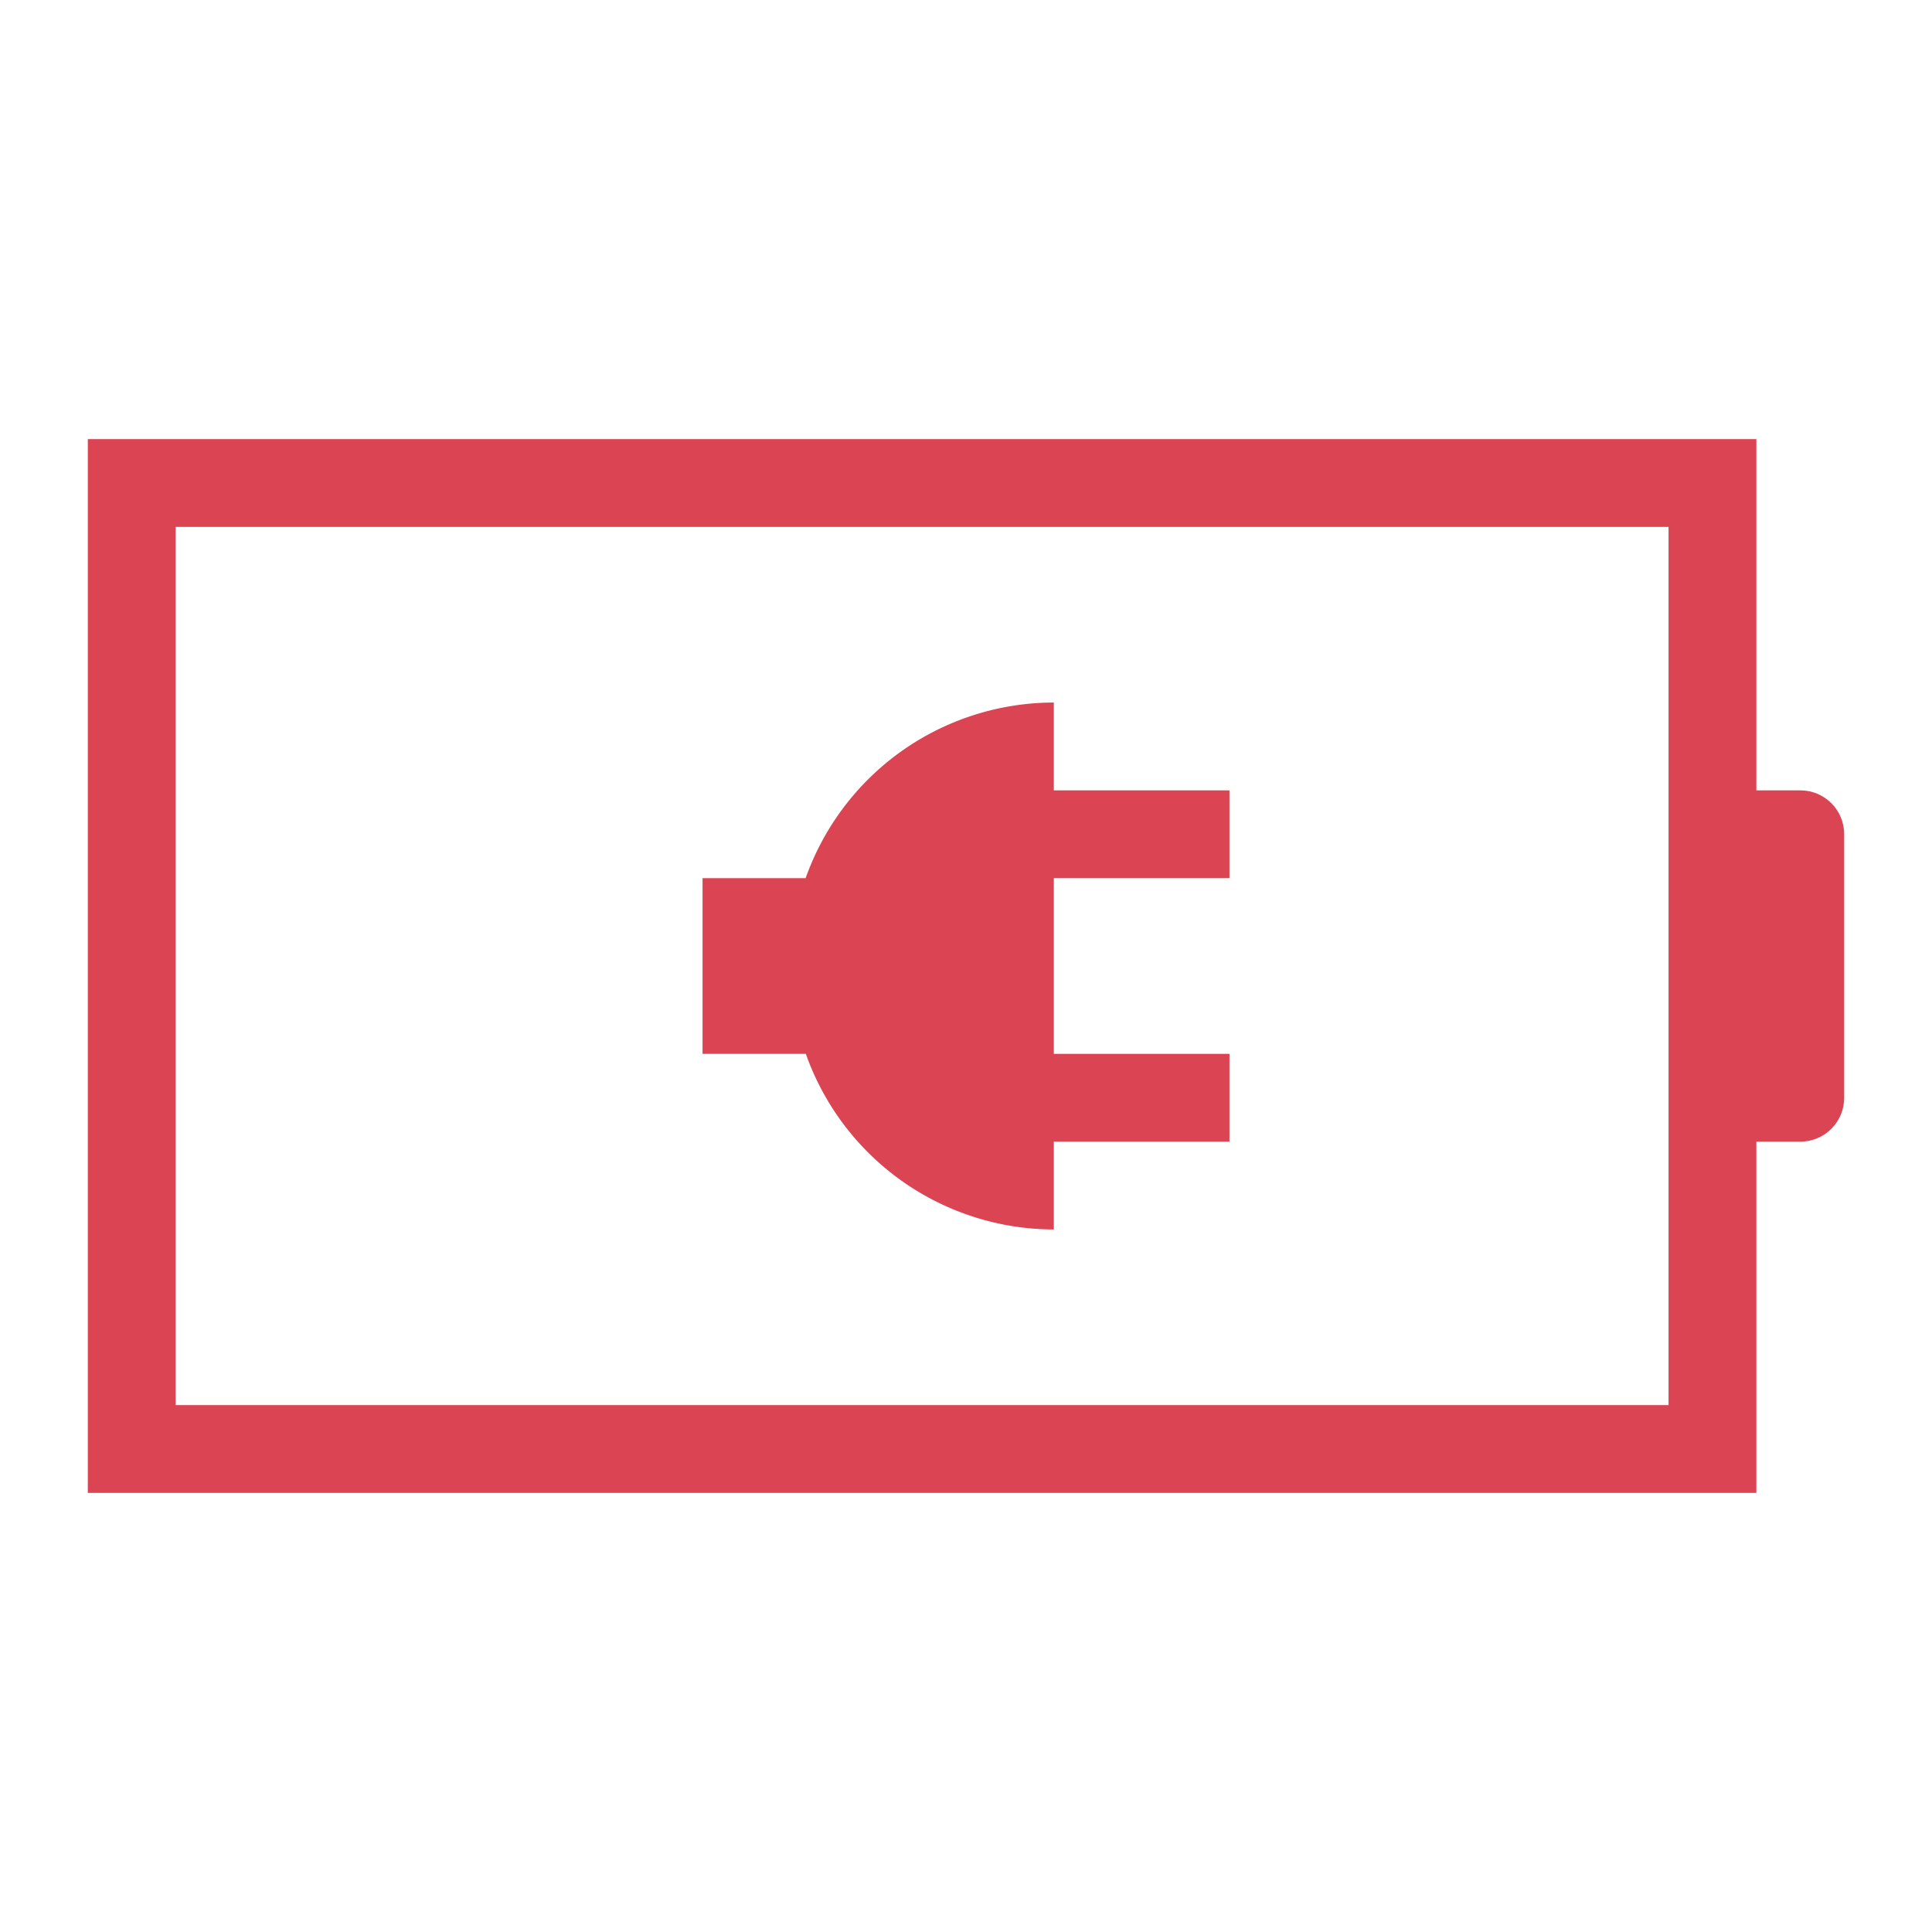 <?xml version="1.0" encoding="UTF-8" standalone="no"?>
<svg
   xmlns:dc="http://purl.org/dc/elements/1.1/"
   xmlns:cc="http://creativecommons.org/ns#"
   xmlns:rdf="http://www.w3.org/1999/02/22-rdf-syntax-ns#"
   xmlns:svg="http://www.w3.org/2000/svg"
   xmlns="http://www.w3.org/2000/svg"
   id="svg2899"
   version="1.1"
   width="22"
   height="22">
  <defs
     id="defs1">
    <style
       id="current-color-scheme"
       type="text/css">
            .ColorScheme-NegativeText {
                color:#da4453;
            }
            .ColorScheme-PositiveText {
                color:#27ae60;
            }
        </style>
  </defs>
  <path
     id="path2895"
     d="M1 5v12h19v-4h.5c.277 0 .5-.223.5-.5v-3c0-.277-.223-.5-.5-.5H20V5H1zm1 1h17v10H2V6z"
     class="ColorScheme-NegativeText"
     style="fill:currentColor;fill-opacity:1;stroke:none" />
  <path
     style="fill:#da4453;fill-opacity:1"
     id="path2897"
     fill="currentColor"
     class="ColorScheme-PositiveText"
     d="M12 8a3 3 0 0 0-2.826 2H8v2h1.176A3 3 0 0 0 12 14v-1h2v-1h-2v-2h2V9h-2z" />
</svg>
